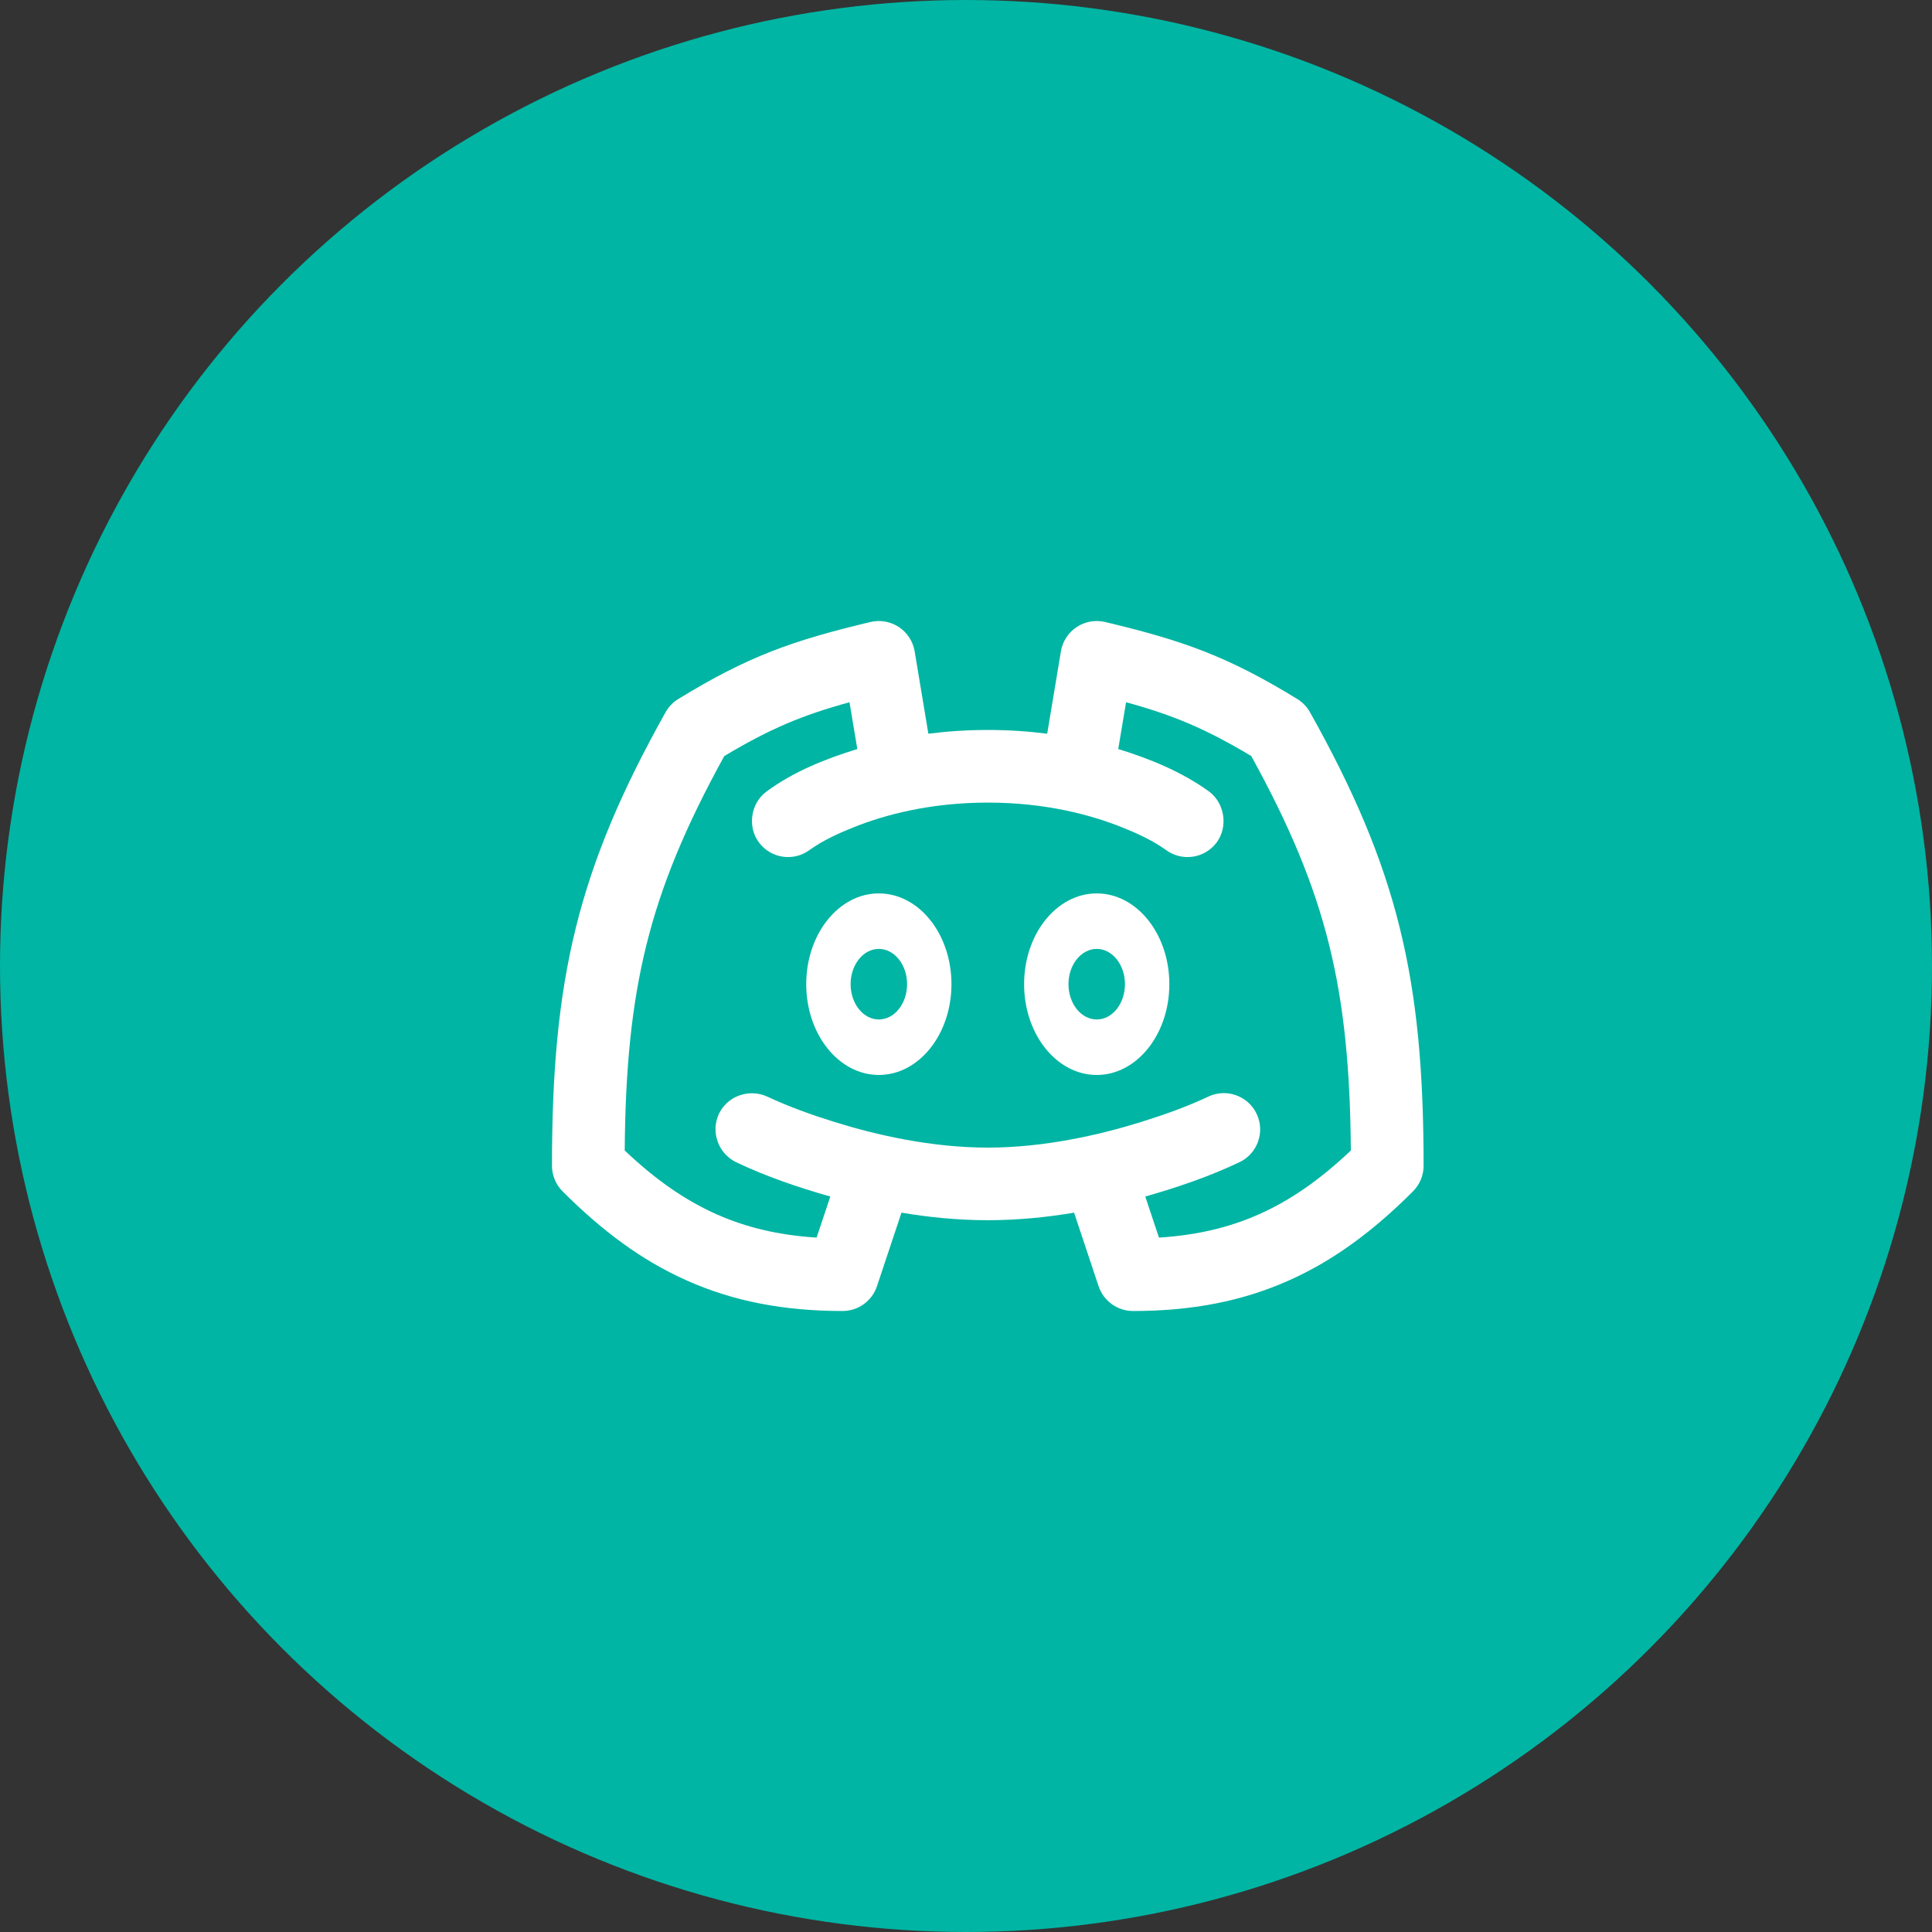 <svg xmlns="http://www.w3.org/2000/svg" width="40" height="40" viewBox="0 0 40 40" fill="none">
  <rect x="0" y="0" width="40" height="40" fill="#333333" stroke="none"/>
  <circle cx="20" cy="20" r="20" fill="#00B5A3"/>
  <path fill-rule="evenodd" clip-rule="evenodd" d="M18.937 13.486C18.903 13.28 18.785 13.098 18.611 12.983C18.437 12.867 18.224 12.83 18.021 12.878C16.402 13.264 15.487 13.588 14.043 14.472C13.934 14.539 13.843 14.633 13.78 14.746C12.885 16.345 12.29 17.725 11.923 19.204C11.557 20.681 11.428 22.223 11.428 24.136C11.428 24.335 11.508 24.526 11.649 24.667C12.445 25.463 13.271 26.091 14.225 26.514C15.181 26.94 16.228 27.143 17.444 27.143C17.767 27.143 18.055 26.936 18.157 26.629L18.664 25.107C19.228 25.202 19.832 25.263 20.451 25.263C21.07 25.263 21.674 25.202 22.238 25.107L22.745 26.629C22.848 26.936 23.135 27.143 23.459 27.143C24.674 27.143 25.721 26.94 26.677 26.514C27.631 26.091 28.457 25.463 29.253 24.667C29.394 24.526 29.474 24.335 29.474 24.136C29.474 22.223 29.345 20.681 28.979 19.204C28.613 17.725 28.017 16.345 27.122 14.746C27.059 14.633 26.968 14.539 26.859 14.472C25.415 13.588 24.5 13.264 22.881 12.878C22.678 12.83 22.465 12.867 22.291 12.983C22.117 13.098 21.999 13.28 21.965 13.486L21.681 15.191C21.3 15.142 20.89 15.113 20.451 15.113C20.012 15.113 19.602 15.142 19.221 15.191L18.937 13.486ZM23.995 25.623L23.712 24.773C24.377 24.583 25.038 24.359 25.664 24.061C26.038 23.882 26.196 23.432 26.016 23.058C25.836 22.684 25.387 22.526 25.013 22.706C24.566 22.917 24.094 23.083 23.623 23.23C22.759 23.499 21.618 23.76 20.451 23.76C19.284 23.76 18.143 23.499 17.279 23.23C16.808 23.083 16.339 22.916 15.892 22.707C15.52 22.532 15.065 22.685 14.886 23.058C14.708 23.43 14.871 23.886 15.242 24.063C15.867 24.36 16.526 24.584 17.191 24.773L16.907 25.623C16.11 25.573 15.439 25.409 14.835 25.14C14.174 24.846 13.562 24.415 12.934 23.82C12.947 22.126 13.076 20.804 13.383 19.566C13.695 18.305 14.2 17.098 14.996 15.653C15.943 15.086 16.617 14.805 17.588 14.539L17.75 15.508C17.092 15.71 16.422 15.978 15.867 16.39C15.541 16.633 15.47 17.118 15.714 17.444C15.963 17.775 16.431 17.843 16.763 17.597C17.04 17.398 17.361 17.253 17.676 17.127C18.305 16.875 19.244 16.617 20.451 16.617C21.658 16.617 22.597 16.875 23.226 17.127C23.541 17.253 23.862 17.398 24.139 17.597C24.471 17.843 24.94 17.775 25.188 17.444C25.431 17.119 25.358 16.629 25.032 16.387C24.472 15.982 23.811 15.71 23.152 15.508L23.314 14.539C24.285 14.805 24.959 15.086 25.906 15.653C26.702 17.098 27.207 18.305 27.519 19.566C27.826 20.804 27.955 22.126 27.968 23.82C27.34 24.415 26.728 24.846 26.067 25.14C25.463 25.409 24.792 25.573 23.995 25.623ZM18.195 22.256C19.026 22.256 19.699 21.414 19.699 20.376C19.699 19.338 19.026 18.497 18.195 18.497C17.365 18.497 16.692 19.338 16.692 20.376C16.692 21.414 17.365 22.256 18.195 22.256ZM24.21 20.376C24.21 21.414 23.537 22.256 22.707 22.256C21.876 22.256 21.203 21.414 21.203 20.376C21.203 19.338 21.876 18.497 22.707 18.497C23.537 18.497 24.21 19.338 24.21 20.376ZM18.195 21.107C17.873 21.107 17.611 20.78 17.611 20.376C17.611 19.973 17.873 19.646 18.195 19.646C18.518 19.646 18.78 19.973 18.78 20.376C18.78 20.78 18.518 21.107 18.195 21.107ZM22.707 21.107C22.384 21.107 22.122 20.78 22.122 20.376C22.122 19.973 22.384 19.646 22.707 19.646C23.029 19.646 23.291 19.973 23.291 20.376C23.291 20.78 23.029 21.107 22.707 21.107Z" fill="white"/>
</svg>